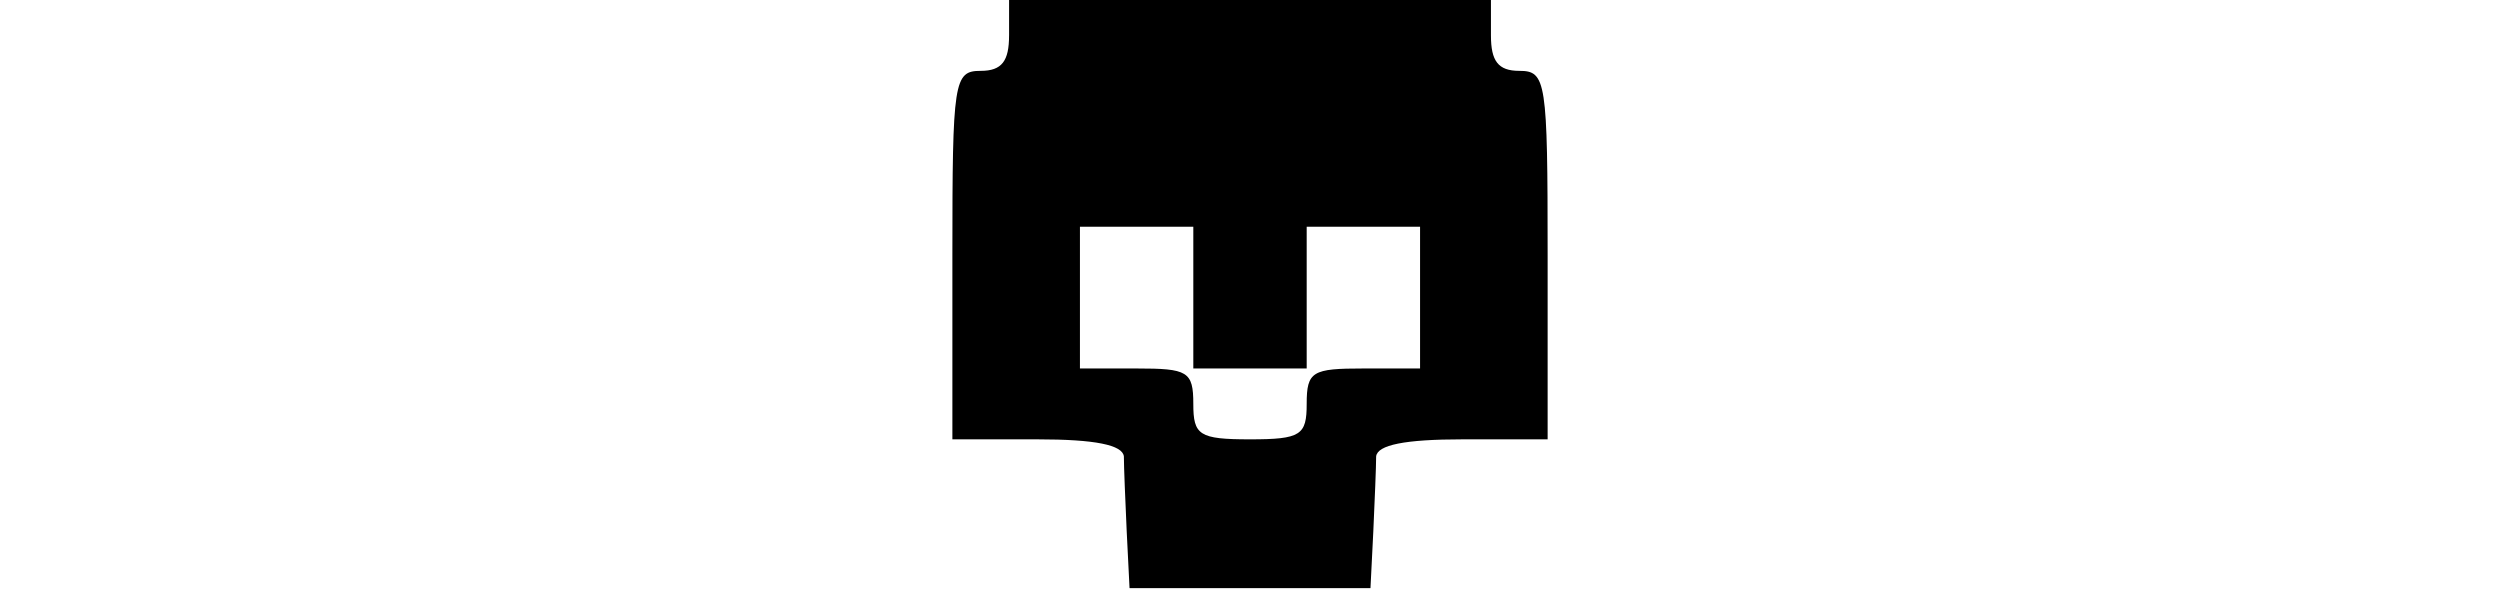 <?xml version="1.0" standalone="no"?>
<!DOCTYPE svg PUBLIC "-//W3C//DTD SVG 20010904//EN"
 "http://www.w3.org/TR/2001/REC-SVG-20010904/DTD/svg10.dtd">
<svg version="1.0" xmlns="http://www.w3.org/2000/svg"
 width="42pt" height="10pt" viewBox="0 0 42 42"
 preserveAspectRatio="xMidYMid meet">

<g transform="translate(0,42) scale(0.1,-0.1)"
fill="#000000" stroke="none">
<path d="M40 395 c0 -18 -5 -25 -20 -25 -19 0 -20 -7 -20 -130 l0 -130 60 0
c41 0 60 -4 61 -12 0 -7 1 -31 2 -53 l2 -40 85 0 85 0 2 40 c1 22 2 46 2 53 1
8 20 12 61 12 l60 0 0 130 c0 123 -1 130 -20 130 -15 0 -20 7 -20 25 l0 25
-170 0 -170 0 0 -25z m130 -185 l0 -50 40 0 40 0 0 50 0 50 40 0 40 0 0 -50 0
-50 -40 0 c-36 0 -40 -2 -40 -25 0 -22 -4 -25 -40 -25 -36 0 -40 3 -40 25 0
23 -4 25 -40 25 l-40 0 0 50 0 50 40 0 40 0 0 -50z"/>
</g>
</svg>